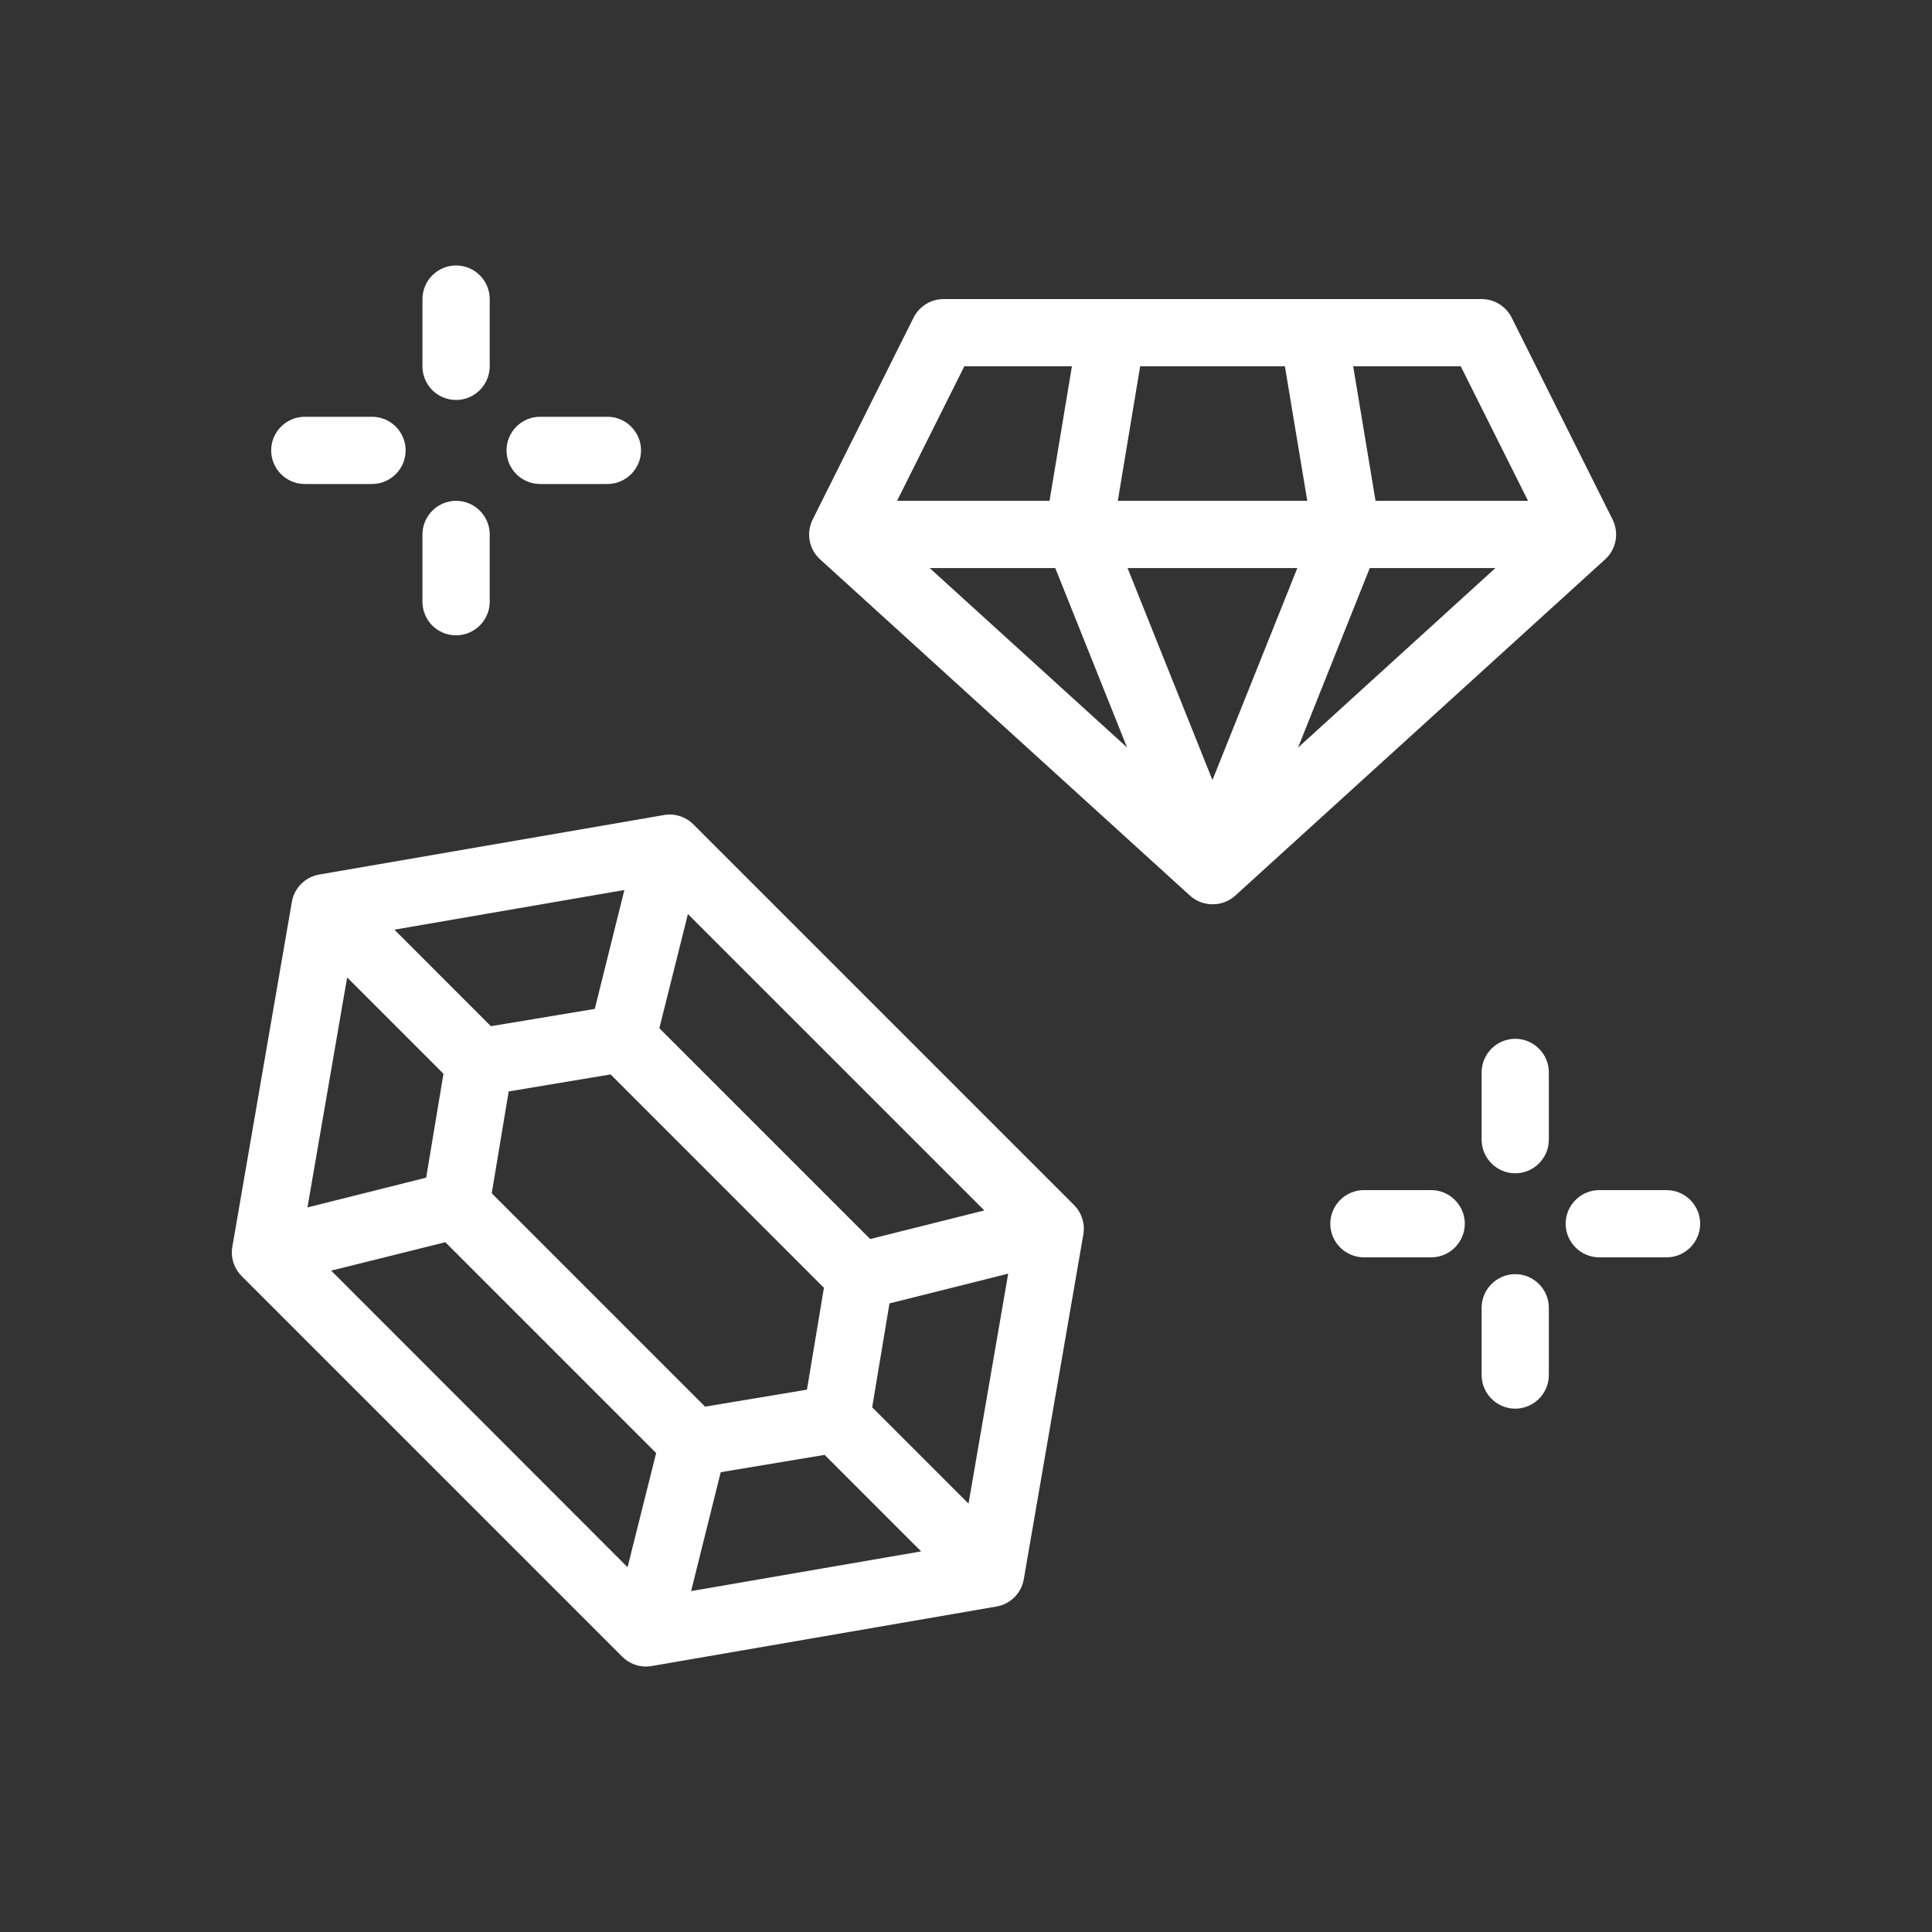 <svg width="50" height="50" viewBox="0 0 50 50" fill="none" xmlns="http://www.w3.org/2000/svg">
<rect x="0" y="0" width="50" height="50" fill="#333333" stroke="none"/>
<path d="M17.947 21.337C17.747 21.136 17.464 21.045 17.186 21.093L8.262 22.633C7.901 22.694 7.614 22.981 7.553 23.342L6.013 32.266C5.965 32.544 6.056 32.827 6.256 33.027L16.102 42.873C16.267 43.039 16.489 43.13 16.716 43.13C16.764 43.13 16.816 43.126 16.864 43.117L25.787 41.577C26.148 41.516 26.436 41.229 26.496 40.868L28.037 31.944C28.084 31.666 27.993 31.383 27.793 31.183L17.947 21.337ZM18.247 36.404L12.726 30.882L13.165 28.246L15.802 27.806L21.323 33.328L20.884 35.964L18.247 36.404ZM22.52 32.066L17.064 26.61L17.803 23.656L25.474 31.326L22.52 32.066ZM15.393 26.11L12.704 26.558L10.207 24.06L16.159 23.033L15.393 26.11ZM11.477 27.789L11.029 30.478L7.957 31.248L8.984 25.296L11.477 27.789ZM11.525 32.148L16.981 37.605L16.241 40.559L8.571 32.884L11.525 32.148ZM18.652 38.1L21.341 37.652L23.838 40.15L17.886 41.177L18.652 38.1ZM22.572 36.421L23.02 33.732L26.092 32.962L25.065 38.914L22.572 36.421Z" fill="white"/>
<path d="M41.733 13.444L39.123 8.223C38.975 7.927 38.675 7.74 38.344 7.74H24.421C24.09 7.74 23.79 7.927 23.642 8.223L21.032 13.444C20.858 13.792 20.936 14.214 21.223 14.475L30.795 23.177C30.96 23.329 31.169 23.403 31.382 23.403C31.596 23.403 31.8 23.329 31.97 23.177L41.542 14.475C41.829 14.214 41.907 13.792 41.733 13.444ZM39.545 12.961H35.599L35.02 9.48H37.804L39.545 12.961ZM28.929 12.961L29.507 9.48H33.253L33.832 12.961H28.929ZM33.575 14.701L31.378 20.188L29.181 14.701H33.575ZM27.31 14.701L29.168 19.344L24.06 14.701H27.31ZM35.45 14.701H38.701L33.593 19.348L35.45 14.701ZM24.956 9.48H27.741L27.162 12.961H23.216L24.956 9.48Z" fill="white"/>
<path d="M39.214 26.884C38.736 26.884 38.344 27.276 38.344 27.754V29.494C38.344 29.973 38.736 30.365 39.214 30.365C39.693 30.365 40.084 29.973 40.084 29.494V27.754C40.084 27.276 39.693 26.884 39.214 26.884Z" fill="white"/>
<path d="M39.214 32.975C38.736 32.975 38.344 33.367 38.344 33.845V35.586C38.344 36.064 38.736 36.456 39.214 36.456C39.693 36.456 40.084 36.064 40.084 35.586V33.845C40.084 33.367 39.693 32.975 39.214 32.975Z" fill="white"/>
<path d="M43.13 30.8H41.389C40.911 30.8 40.519 31.191 40.519 31.67C40.519 32.148 40.911 32.54 41.389 32.54H43.13C43.608 32.54 44 32.148 44 31.67C44 31.191 43.608 30.8 43.13 30.8Z" fill="white"/>
<path d="M37.039 30.8H35.298C34.82 30.8 34.428 31.191 34.428 31.67C34.428 32.148 34.82 32.54 35.298 32.54H37.039C37.517 32.54 37.909 32.148 37.909 31.67C37.909 31.191 37.517 30.8 37.039 30.8Z" fill="white"/>
<path d="M11.804 10.351C12.282 10.351 12.674 9.959 12.674 9.48V7.74C12.674 7.261 12.282 6.87 11.804 6.87C11.325 6.87 10.933 7.261 10.933 7.74V9.48C10.933 9.963 11.321 10.351 11.804 10.351Z" fill="white"/>
<path d="M11.804 16.442C12.282 16.442 12.674 16.05 12.674 15.572V13.831C12.674 13.353 12.282 12.961 11.804 12.961C11.325 12.961 10.933 13.353 10.933 13.831V15.572C10.933 16.055 11.321 16.442 11.804 16.442Z" fill="white"/>
<path d="M13.979 12.526H15.719C16.198 12.526 16.59 12.134 16.59 11.656C16.59 11.177 16.198 10.786 15.719 10.786H13.979C13.5 10.786 13.109 11.177 13.109 11.656C13.109 12.134 13.496 12.526 13.979 12.526Z" fill="white"/>
<path d="M7.888 12.526H9.628C10.107 12.526 10.498 12.134 10.498 11.656C10.498 11.177 10.107 10.786 9.628 10.786H7.888C7.409 10.786 7.018 11.177 7.018 11.656C7.018 12.134 7.405 12.526 7.888 12.526Z" fill="white"/>
</svg>
